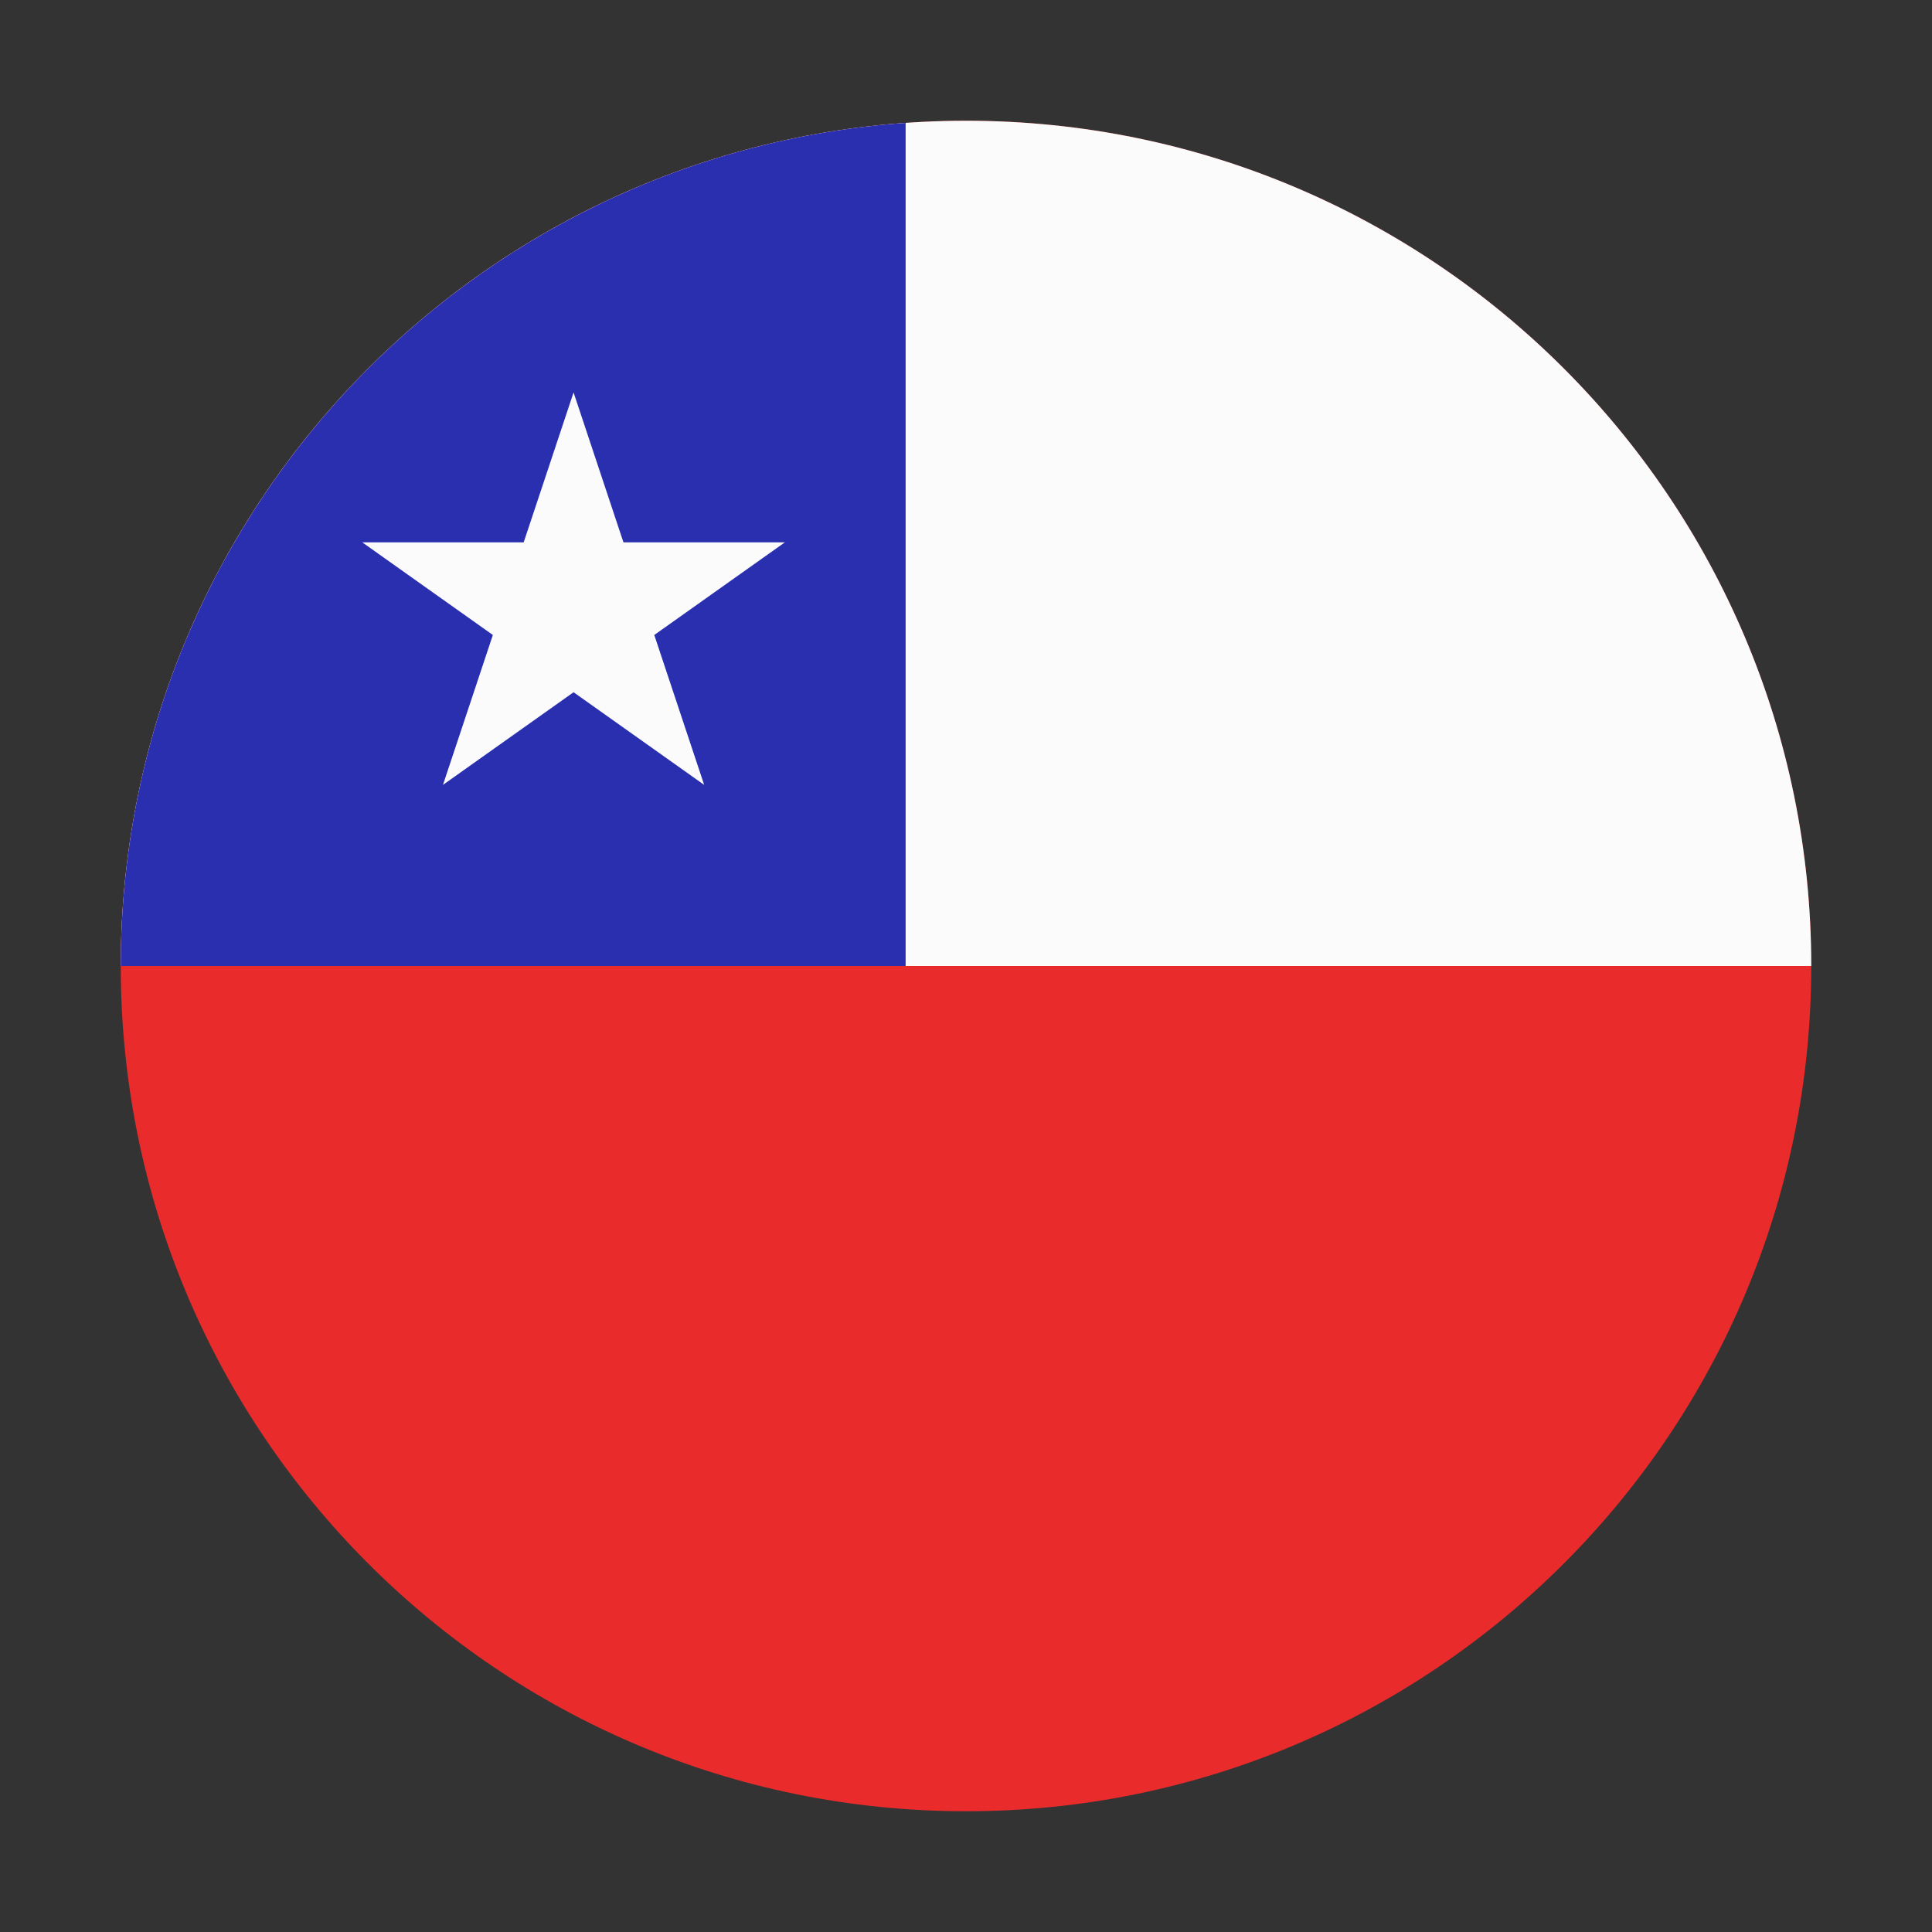 <!-- icon666.com - MILLIONS vector ICONS FREE --><svg fill="none" viewBox="0 0 512 512" xmlns="http://www.w3.org/2000/svg"><rect x="0" y="0" width="512" height="512" fill="#333333" stroke="none"/><g clip-rule="evenodd" fill-rule="evenodd"><path d="m256 480c123.712 0 224-100.288 224-224s-100.288-224-224-224-224 100.288-224 224 100.288 224 224 224z" fill="#e92b2b"></path><path d="m32 256h448c0-123.681-100.238-223.95-223.907-224h-.186c-123.669.051-223.907 100.319-223.907 224z" fill="#fbfbfb"></path><path d="m240 32.562v223.438h-208c0-118.332 91.756-215.234 208-223.438z" fill="#2a2faf"></path></g><path d="m152 104 13.22 39.724h42.78l-34.61 24.552 13.22 39.724-34.61-24.551-34.61 24.551 13.22-39.724-34.61-24.552h42.78z" fill="#fbfbfb"></path></svg>